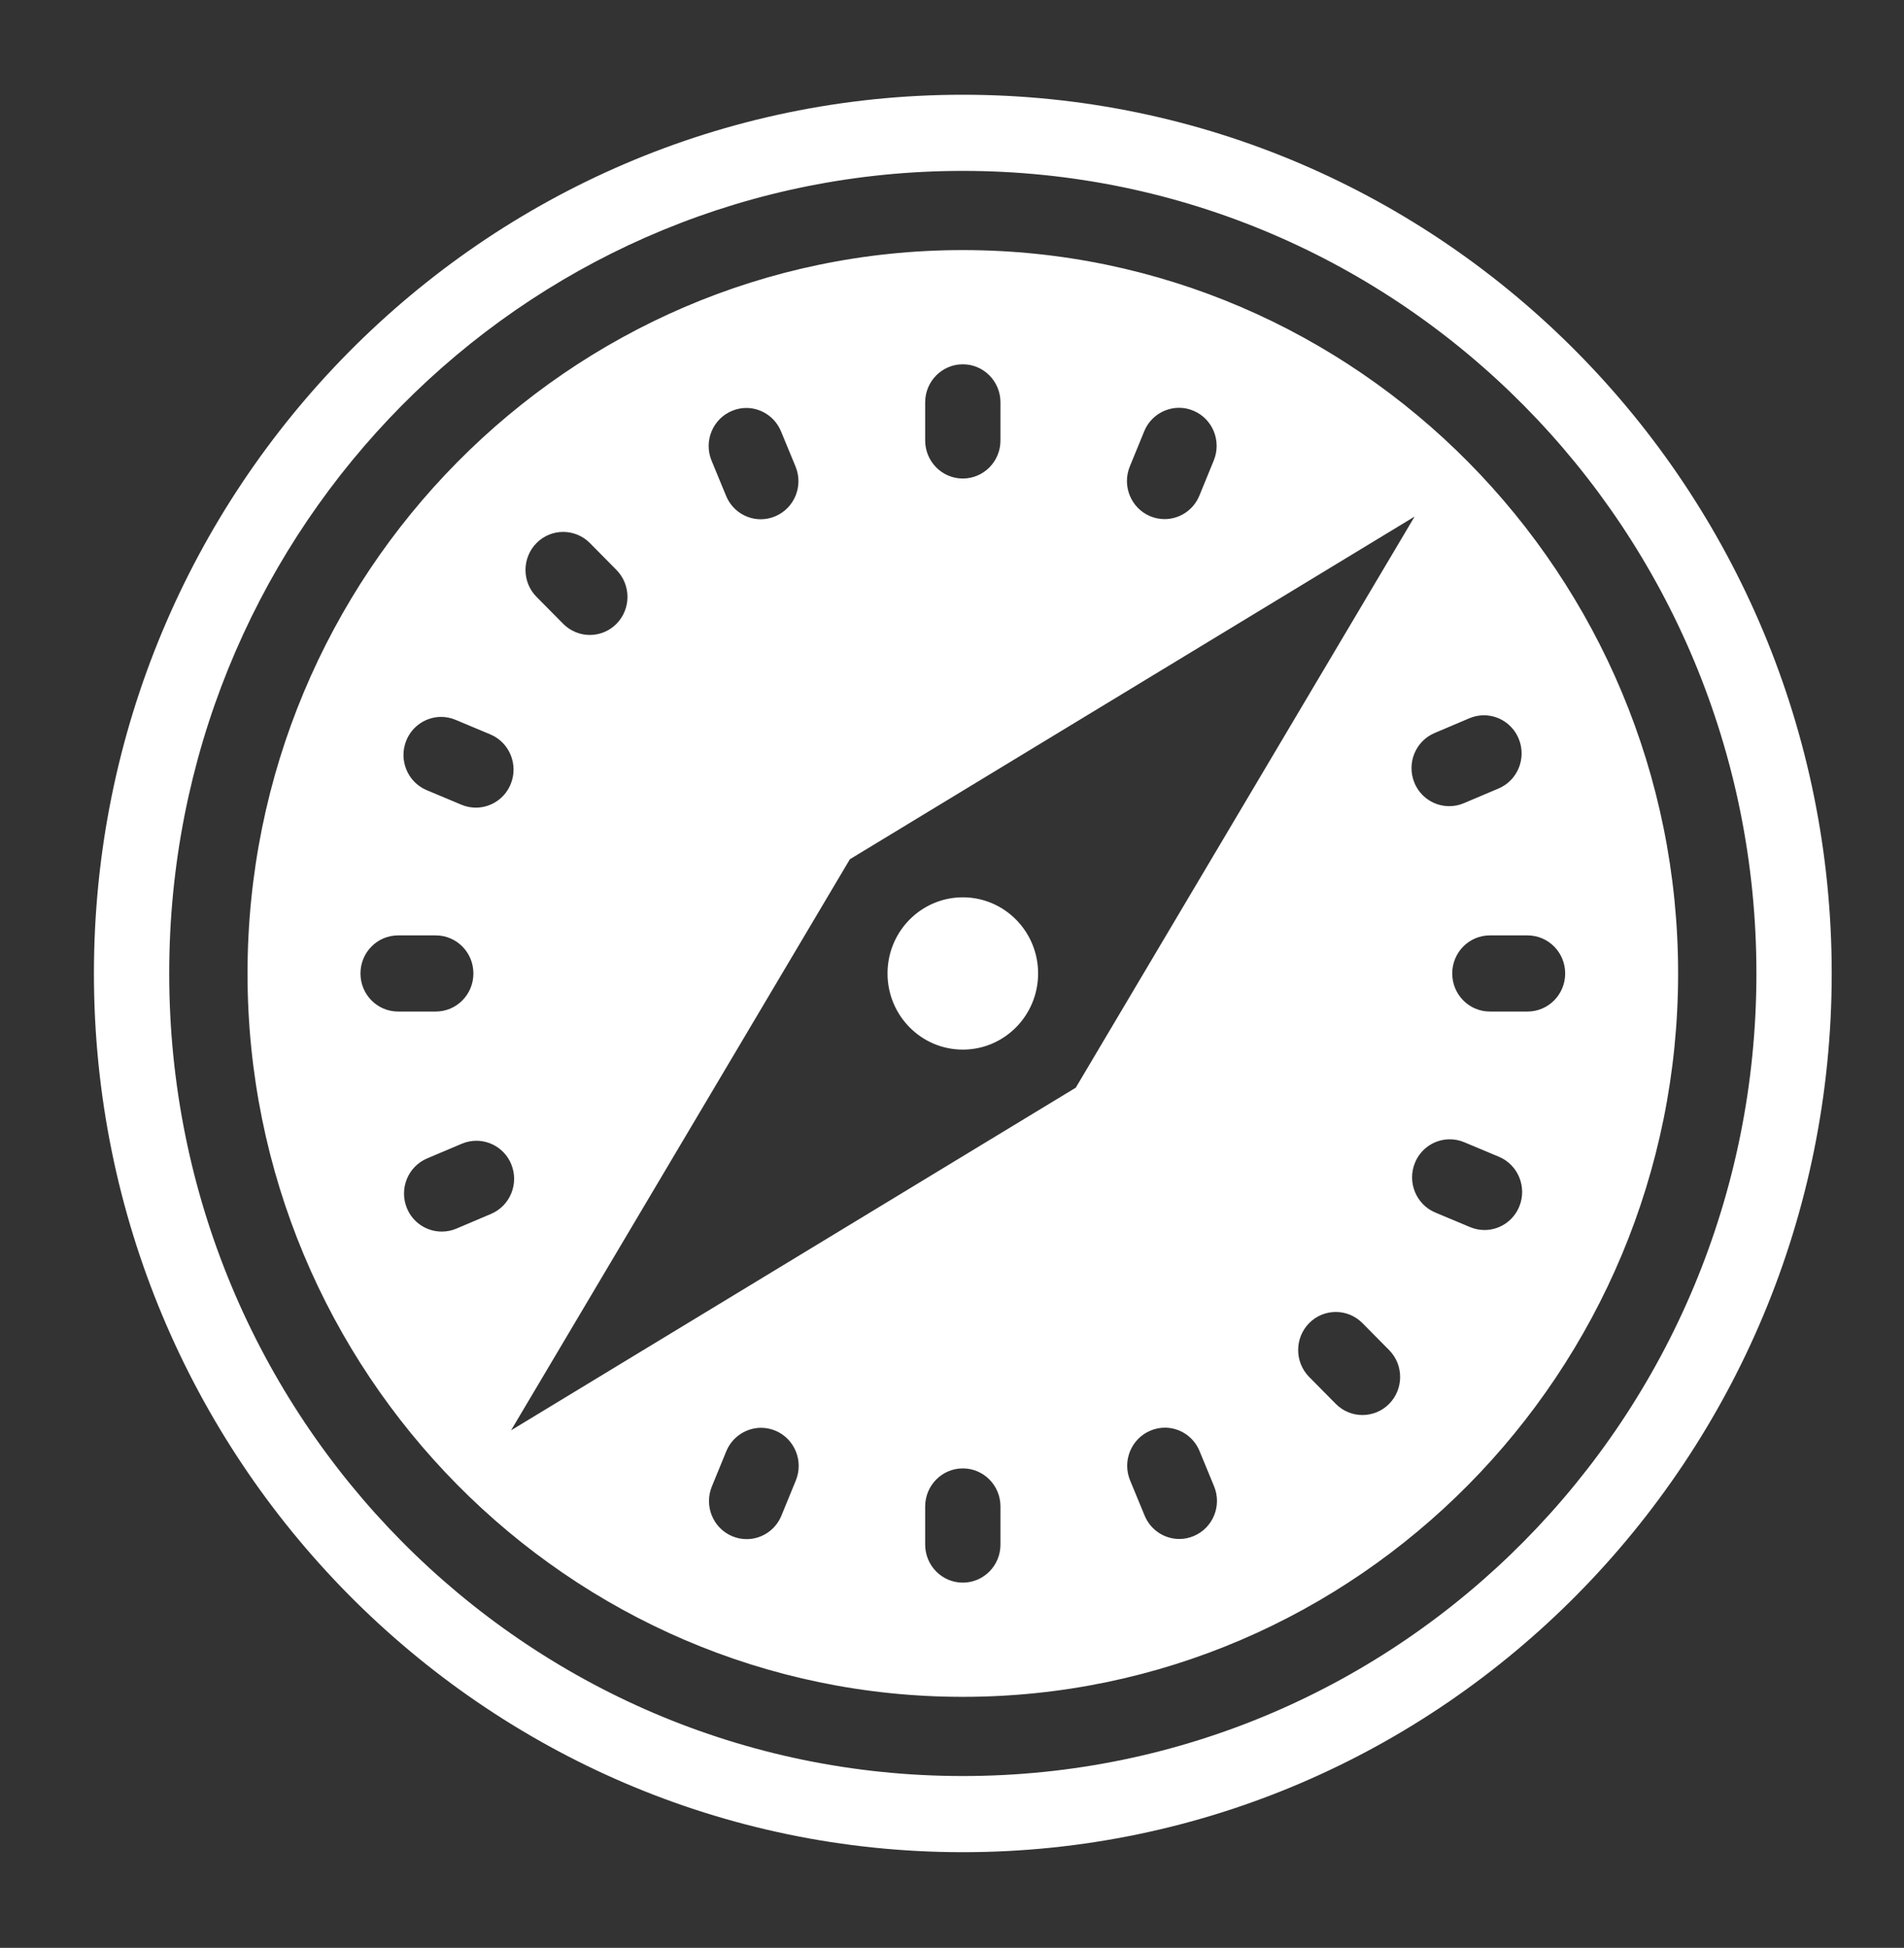 <svg width="88" height="90" xmlns="http://www.w3.org/2000/svg" xmlns:xlink="http://www.w3.org/1999/xlink" xml:space="preserve" overflow="hidden"><rect width="100%" height="100%" fill="#333333" stroke="none"/><g transform="translate(-380 -478)"><g><g><g><g><path d="M43.5 3.341C21.341 3.341 3.341 21.341 3.341 43.5 3.341 65.659 21.341 83.659 43.5 83.659 65.659 83.659 83.659 65.659 83.659 43.5 83.659 21.341 65.659 3.341 43.5 3.341ZM43.5 6.821C63.778 6.821 80.179 23.222 80.179 43.5 80.179 63.778 63.778 80.179 43.5 80.179 23.222 80.179 6.821 63.778 6.821 43.5 6.821 42.866 6.837 42.236 6.868 41.611 7.849 22.213 23.856 6.821 43.5 6.821ZM43.5 10.44C25.27 10.44 10.44 25.27 10.44 43.5 10.44 61.73 25.27 76.56 43.5 76.56 61.73 76.56 76.56 61.73 76.56 43.5 76.56 25.27 61.73 10.44 43.5 10.44ZM43.5 15.66C44.462 15.66 45.24 16.438 45.24 17.4L45.24 19.14C45.24 20.102 44.462 20.88 43.5 20.88 42.538 20.88 41.76 20.102 41.76 19.14L41.76 17.4C41.76 16.438 42.538 15.66 43.5 15.66ZM53.481 17.648C53.707 17.646 53.937 17.689 54.157 17.781 55.045 18.148 55.466 19.165 55.099 20.054L54.433 21.662C54.156 22.331 53.509 22.735 52.825 22.735 52.603 22.735 52.377 22.693 52.159 22.603 51.272 22.234 50.851 21.217 51.218 20.329L51.884 18.722C52.159 18.056 52.803 17.654 53.481 17.648ZM33.502 17.655C34.179 17.659 34.822 18.063 35.099 18.729L35.769 20.333C36.139 21.22 35.718 22.238 34.831 22.606 34.613 22.699 34.384 22.742 34.161 22.742 33.479 22.742 32.834 22.338 32.557 21.668L31.888 20.064C31.517 19.177 31.938 18.16 32.825 17.791 33.047 17.698 33.276 17.654 33.502 17.655ZM64.38 22.62 48.72 48.72 22.62 64.38 38.28 38.28 64.38 22.62ZM25.026 23.32C25.471 23.32 25.92 23.488 26.26 23.826L27.49 25.057C28.17 25.737 28.172 26.838 27.493 27.52 27.154 27.86 26.705 28.03 26.26 28.03 25.814 28.03 25.369 27.858 25.03 27.52L23.799 26.29C23.119 25.612 23.117 24.512 23.796 23.83 24.136 23.49 24.581 23.32 25.026 23.32ZM67.591 31.701C68.27 31.703 68.914 32.106 69.192 32.771 69.563 33.659 69.145 34.678 68.258 35.048L66.65 35.721C66.431 35.813 66.205 35.854 65.981 35.854 65.3 35.854 64.652 35.455 64.373 34.786 64.003 33.897 64.42 32.88 65.308 32.51L66.912 31.837C67.133 31.744 67.365 31.7 67.591 31.701ZM19.378 31.775C19.604 31.774 19.834 31.817 20.054 31.908L21.662 32.574C22.549 32.941 22.97 33.96 22.603 34.847 22.326 35.517 21.678 35.921 20.995 35.921 20.773 35.921 20.547 35.88 20.329 35.789L18.722 35.123C17.835 34.756 17.413 33.737 17.781 32.849 18.056 32.182 18.7 31.78 19.378 31.775ZM43.5 40.02C41.712 40.02 40.215 41.374 40.037 43.153 40.026 43.269 40.02 43.384 40.02 43.5 40.02 45.422 41.578 46.98 43.5 46.98 45.422 46.98 46.98 45.422 46.98 43.5 46.98 41.578 45.422 40.02 43.5 40.02ZM17.4 41.76 19.14 41.76C20.102 41.76 20.88 42.538 20.88 43.5 20.88 44.462 20.102 45.24 19.14 45.24L17.4 45.24C16.438 45.24 15.66 44.462 15.66 43.5 15.66 42.538 16.438 41.76 17.4 41.76ZM67.86 41.76 69.6 41.76C70.562 41.76 71.34 42.538 71.34 43.5 71.34 44.462 70.562 45.24 69.6 45.24L67.86 45.24C66.898 45.24 66.12 44.462 66.12 43.5 66.12 42.538 66.898 41.76 67.86 41.76ZM65.994 51.079C66.22 51.077 66.449 51.12 66.671 51.211L68.278 51.877C69.165 52.244 69.586 53.263 69.219 54.151 68.943 54.821 68.294 55.225 67.612 55.225 67.389 55.225 67.163 55.182 66.946 55.092L65.338 54.426C64.451 54.059 64.03 53.04 64.397 52.153 64.672 51.486 65.316 51.083 65.994 51.079ZM21.026 51.146C21.704 51.149 22.349 51.548 22.627 52.214 22.997 53.101 22.58 54.12 21.692 54.49L20.088 55.163C19.869 55.256 19.64 55.296 19.415 55.296 18.735 55.296 18.086 54.897 17.808 54.229 17.437 53.341 17.855 52.322 18.742 51.952L20.35 51.279C20.571 51.187 20.8 51.146 21.026 51.146ZM60.74 58.97C61.186 58.97 61.63 59.141 61.97 59.48L63.201 60.71C63.881 61.388 63.883 62.488 63.204 63.17 62.865 63.51 62.416 63.68 61.97 63.68 61.525 63.68 61.08 63.511 60.74 63.173L59.51 61.943C58.83 61.263 58.828 60.161 59.507 59.48 59.847 59.139 60.295 58.97 60.74 58.97ZM52.849 64.258C53.527 64.261 54.168 64.666 54.443 65.332L55.112 66.936C55.483 67.823 55.062 68.84 54.175 69.209 53.957 69.301 53.731 69.345 53.508 69.345 52.826 69.345 52.178 68.941 51.901 68.271L51.231 66.667C50.861 65.78 51.282 64.763 52.169 64.394 52.391 64.301 52.623 64.257 52.849 64.258ZM34.165 64.264C34.39 64.263 34.62 64.306 34.841 64.397 35.728 64.766 36.149 65.783 35.782 66.671L35.116 68.278C34.839 68.948 34.192 69.352 33.509 69.352 33.286 69.352 33.06 69.31 32.843 69.219 31.955 68.852 31.534 67.835 31.901 66.946L32.567 65.338C32.843 64.673 33.487 64.27 34.165 64.264ZM43.5 66.12C44.462 66.12 45.24 66.898 45.24 67.86L45.24 69.6C45.24 70.562 44.462 71.34 43.5 71.34 42.538 71.34 41.76 70.562 41.76 69.6L41.76 67.86C41.76 66.898 42.538 66.12 43.5 66.12Z" fill="#FFFFFF" fill-rule="nonzero" fill-opacity="1" transform="matrix(1 0 0 1.011 381 479)"/></g></g></g></g></g></svg>